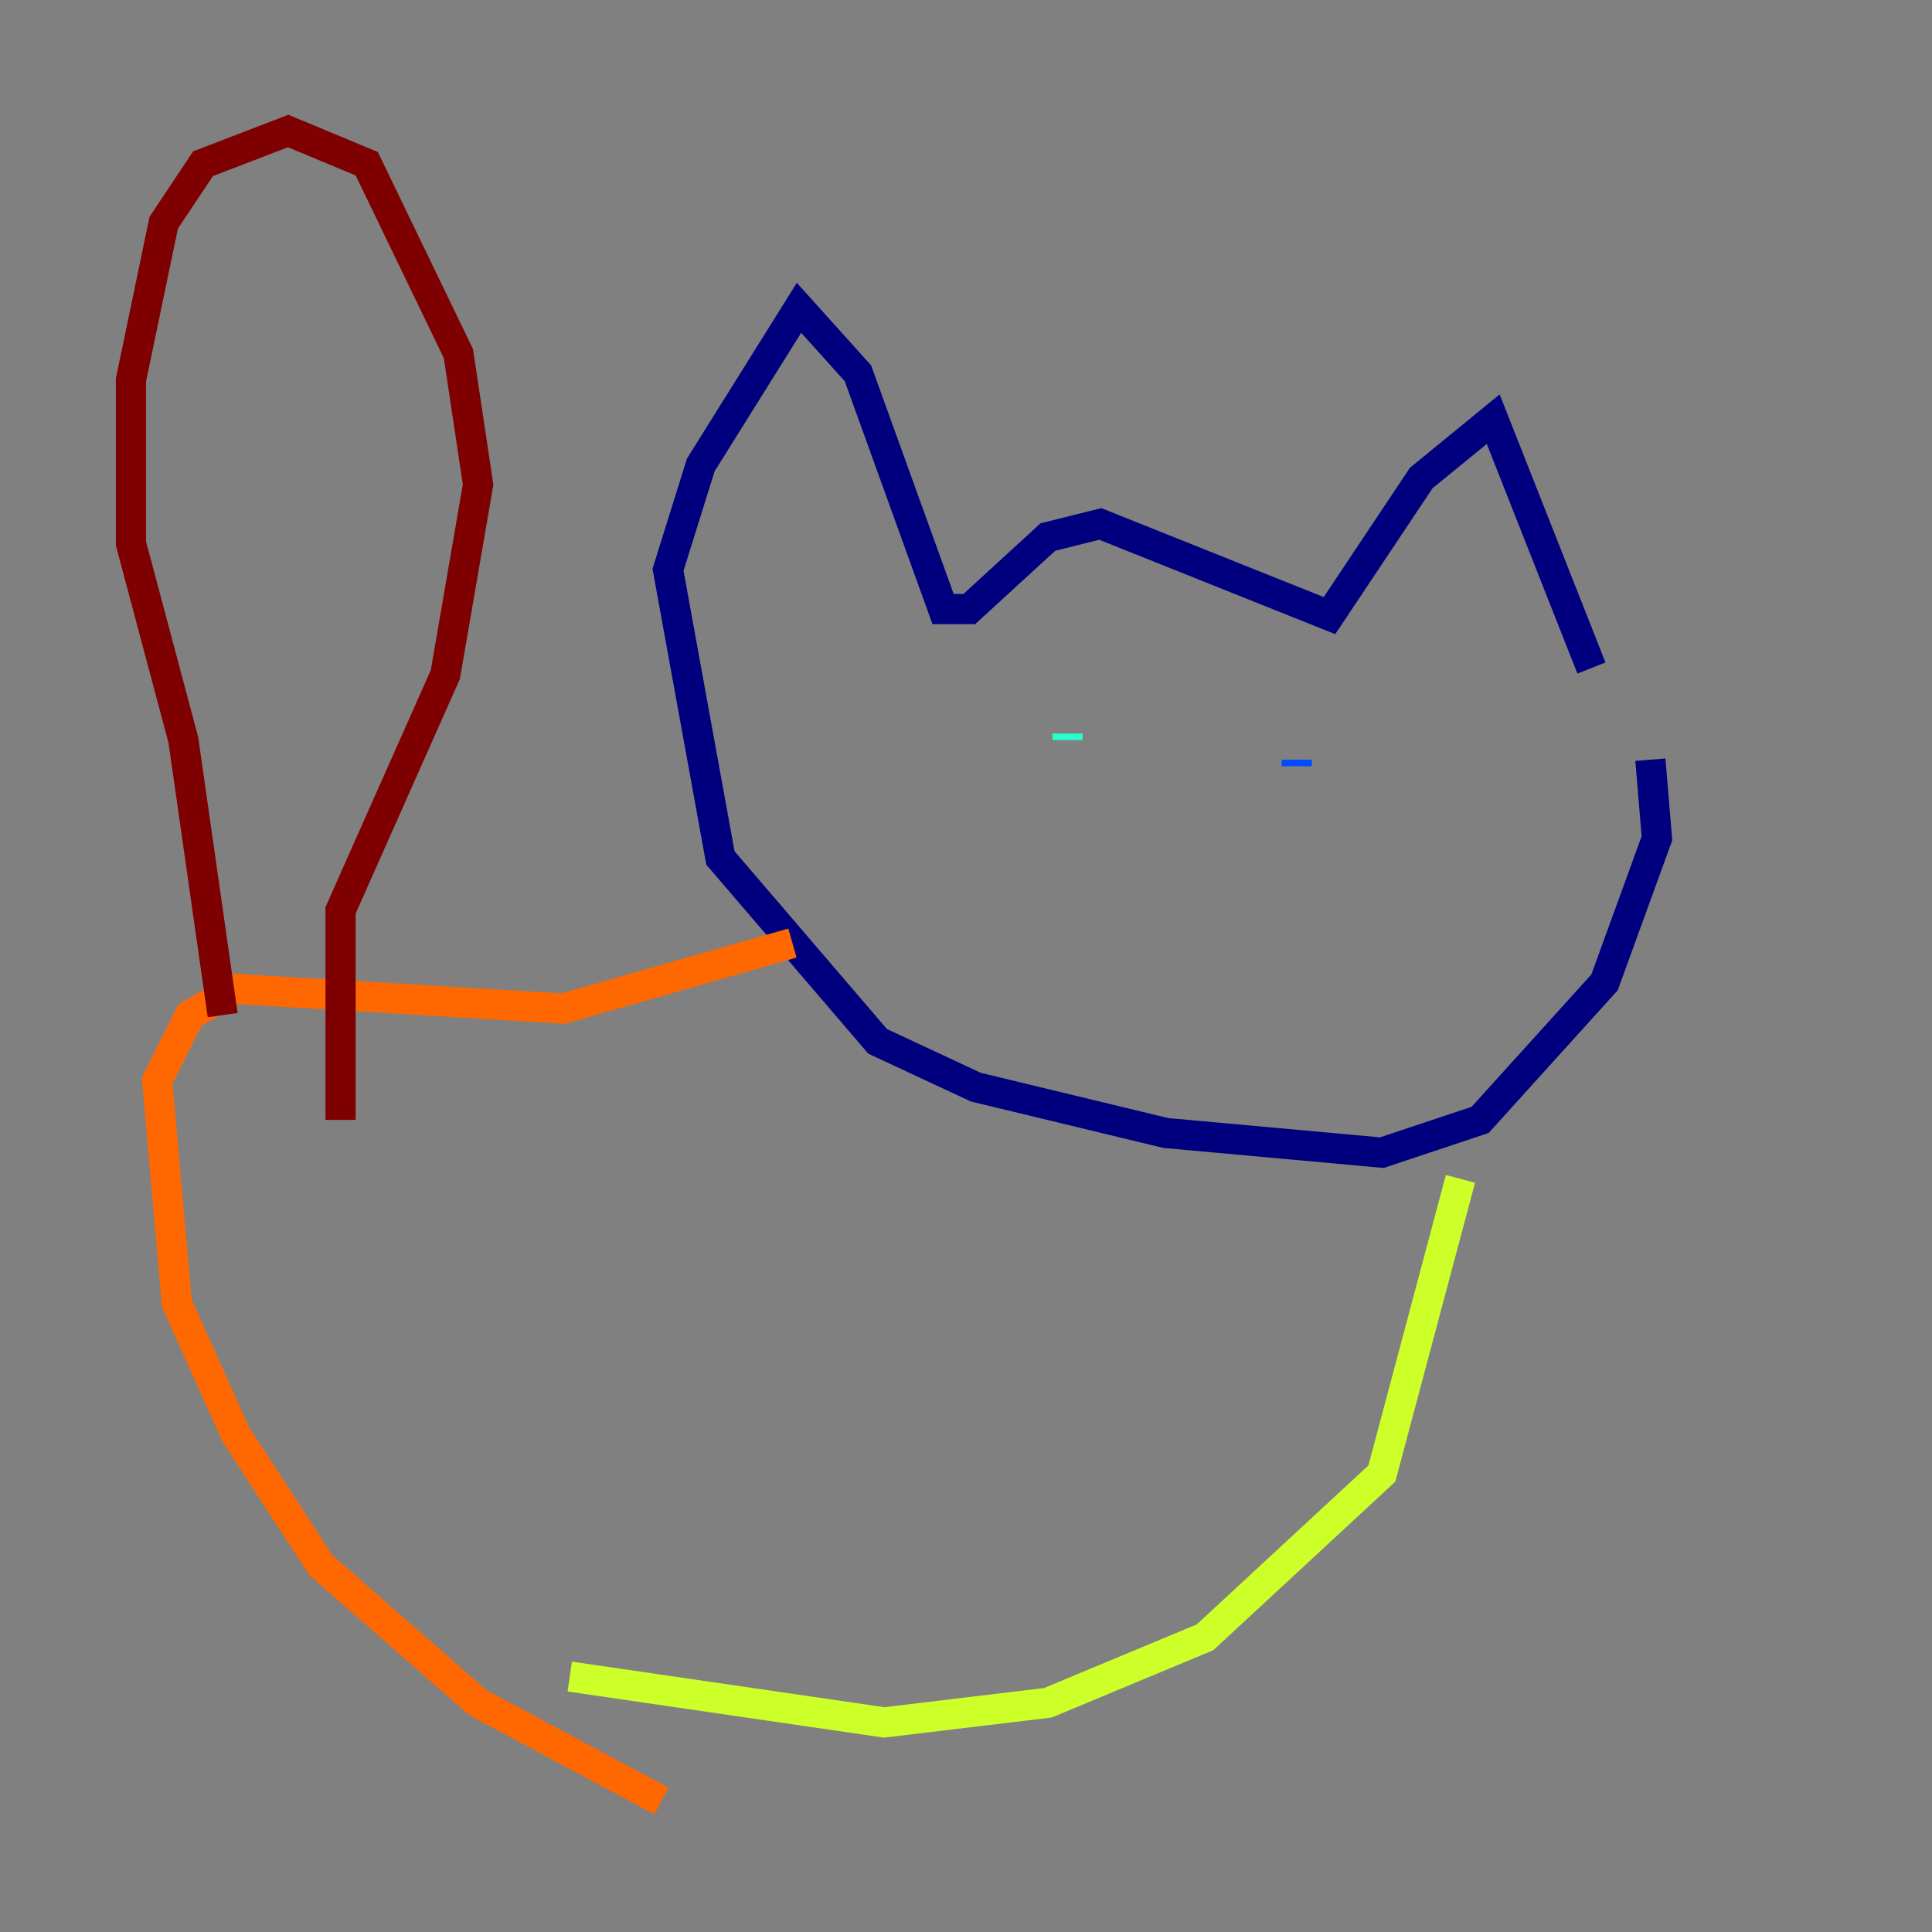 <?xml version="1.0" encoding="utf-8" ?>
<svg baseProfile="tiny" height="128" version="1.2" viewBox="0,0,128,128" width="128" xmlns="http://www.w3.org/2000/svg" xmlns:ev="http://www.w3.org/2001/xml-events" xmlns:xlink="http://www.w3.org/1999/xlink"><rect x="0" y="0" width="128" height="128" fill="#808080" stroke="none"/><defs /><polyline fill="none" points="105.437,44.258 98.929,27.77 94.156,31.675 88.081,40.786 72.895,34.712 69.424,35.58 64.217,40.352 62.481,40.352 56.841,24.732 52.936,20.393 46.427,30.807 44.258,37.749 47.729,56.841 58.142,68.99 64.651,72.027 77.234,75.064 91.552,76.366 98.061,74.197 106.305,65.085 109.776,55.539 109.342,50.332" stroke="#00007f" stroke-width="2" /><polyline fill="none" points="85.912,50.332 85.912,50.766" stroke="#004cff" stroke-width="2" /><polyline fill="none" points="70.725,48.597 70.725,49.031" stroke="#29ffcd" stroke-width="2" /><polyline fill="none" points="96.759,78.102 91.552,97.627 79.837,108.475 69.424,112.814 58.576,114.115 37.749,111.078" stroke="#cdff29" stroke-width="2" /><polyline fill="none" points="52.502,62.481 37.315,66.82 15.62,65.519 12.583,67.254 10.414,71.593 11.715,86.346 15.62,95.024 21.261,103.702 31.675,112.814 43.824,119.322" stroke="#ff6700" stroke-width="2" /><polyline fill="none" points="22.563,74.197 22.563,60.312 29.505,44.691 31.675,32.108 30.373,23.43 24.298,10.848 19.091,8.678 13.451,10.848 10.848,14.752 8.678,25.166 8.678,36.014 12.149,49.031 14.752,67.254" stroke="#7f0000" stroke-width="2" /></svg>